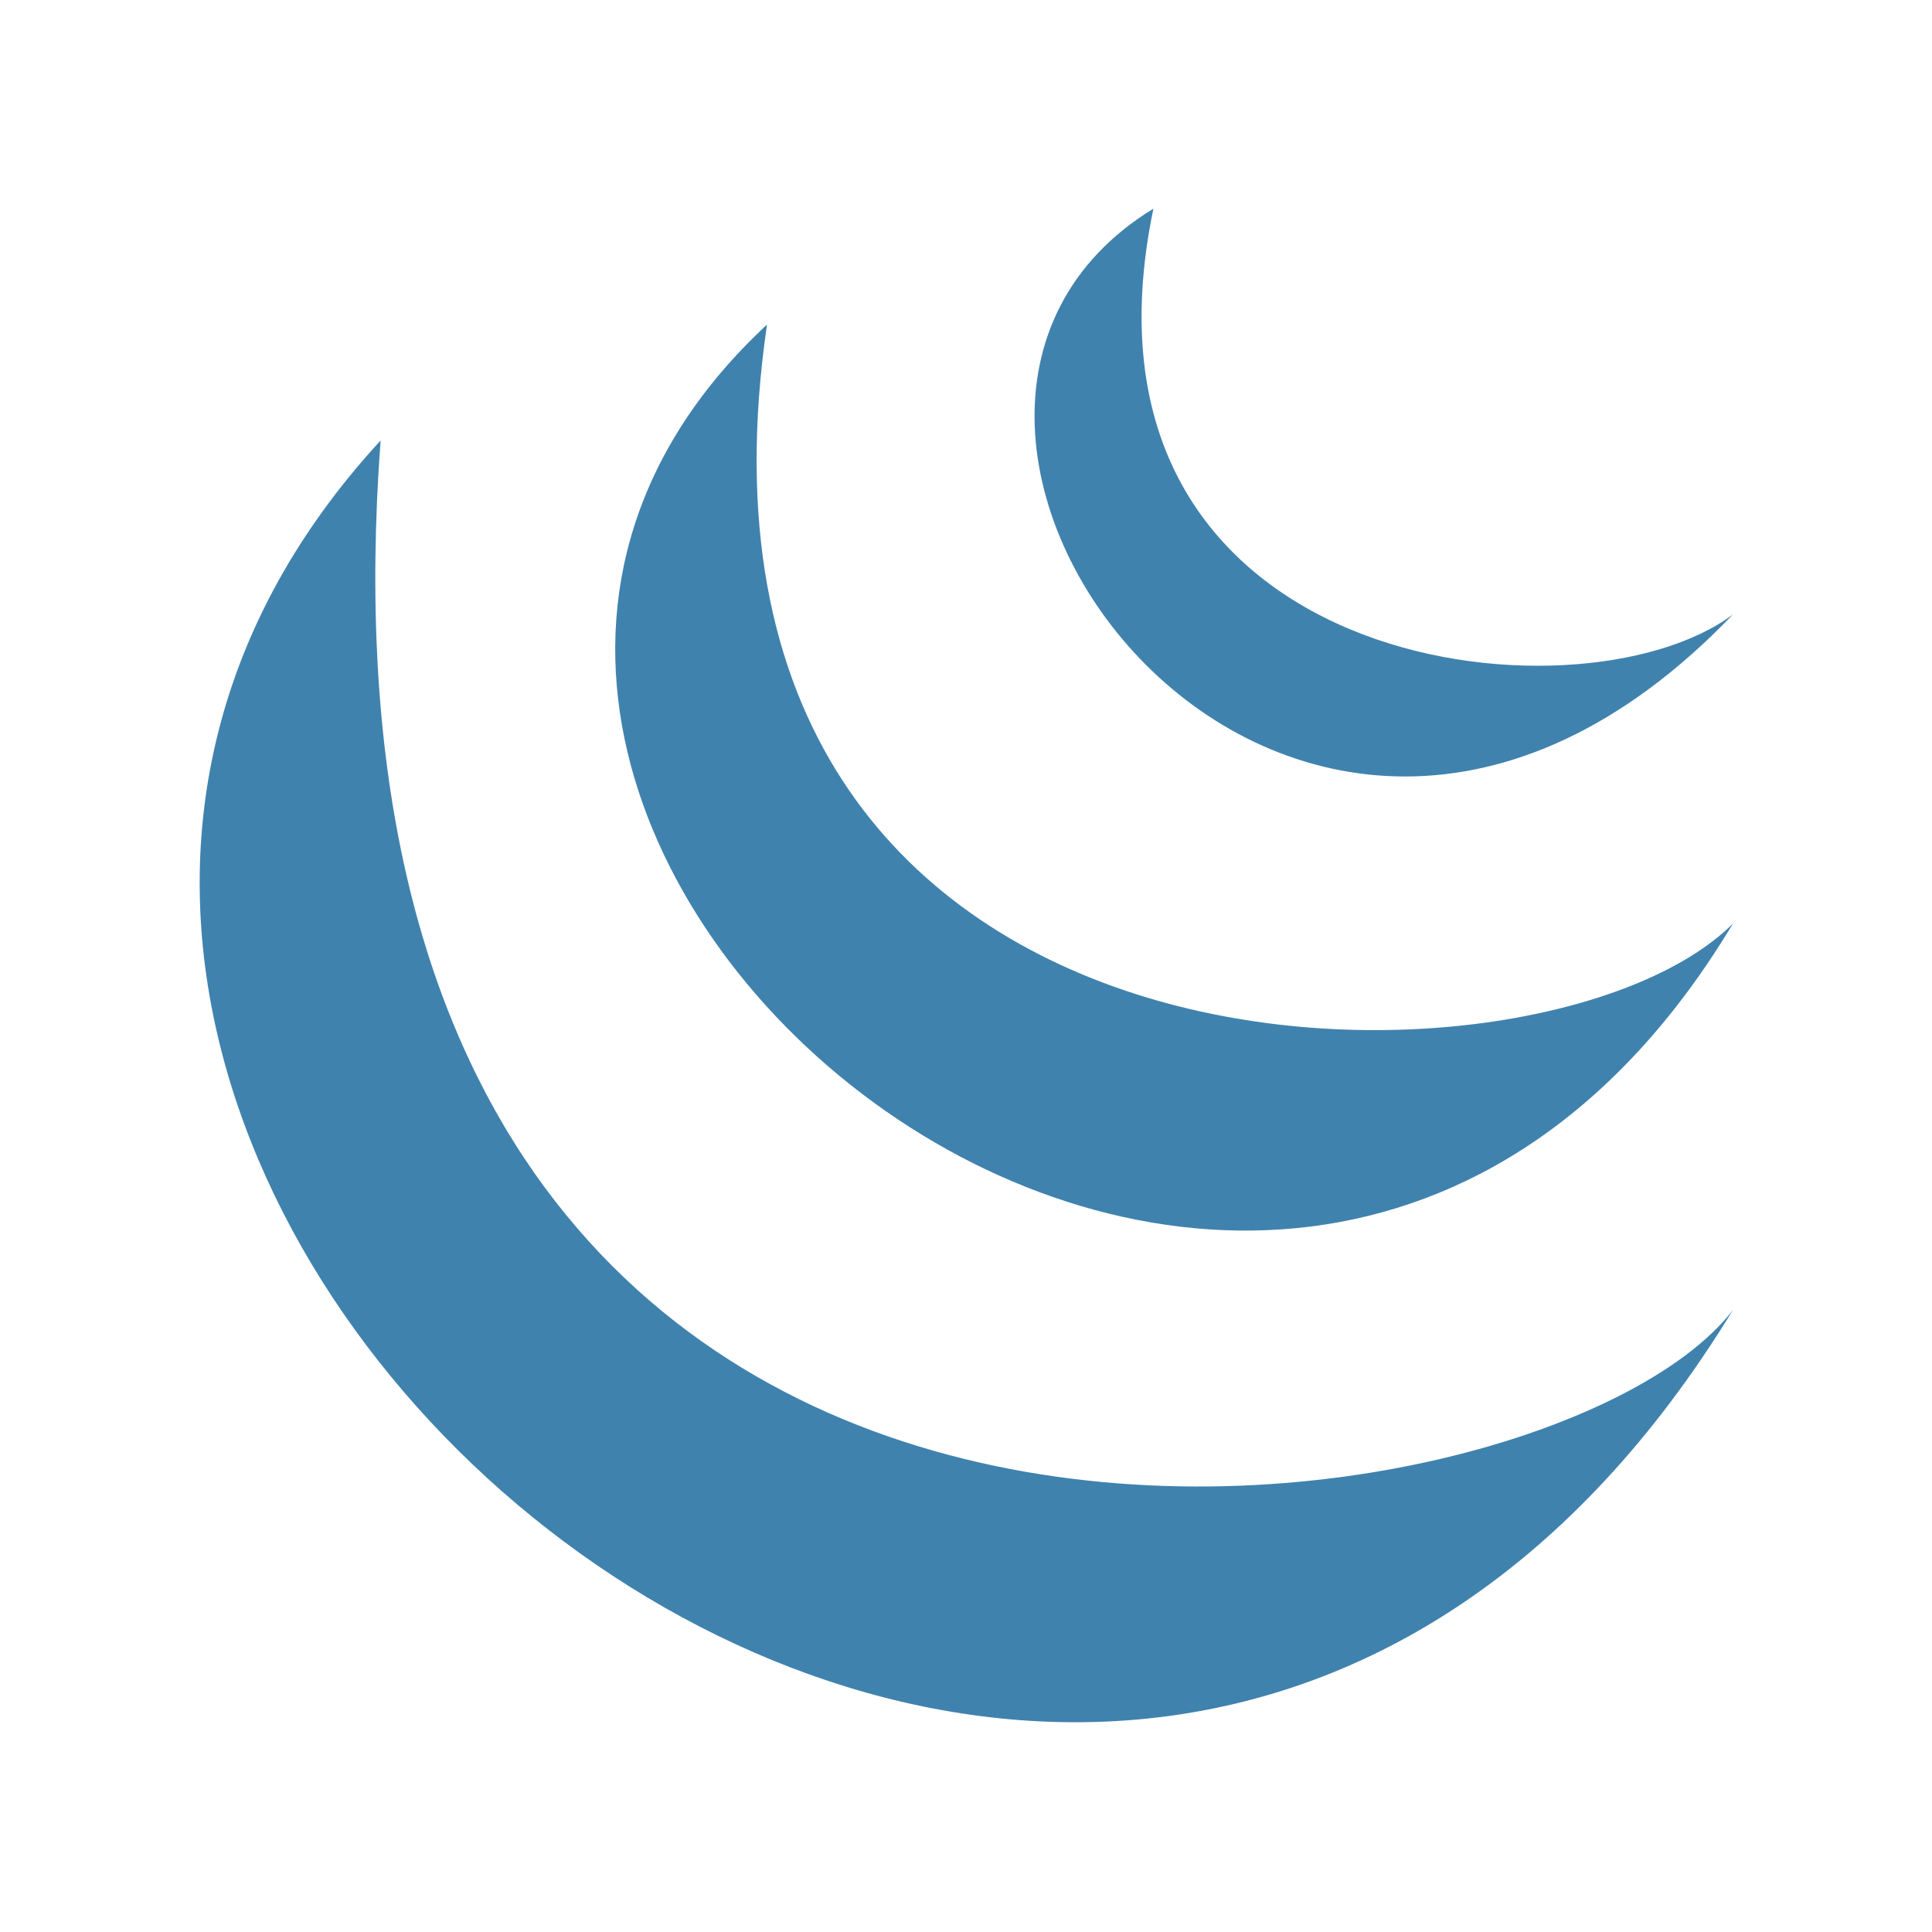 <?xml version="1.0" encoding="utf-8"?>
<!-- Generator: Adobe Illustrator 19.0.0, SVG Export Plug-In . SVG Version: 6.00 Build 0)  -->
<svg version="1.1" id="Layer_1" xmlns="http://www.w3.org/2000/svg" xmlns:xlink="http://www.w3.org/1999/xlink" x="0px" y="0px"
	 viewBox="-429 231 100 100" style="enable-background:new -429 231 100 100;" xml:space="preserve">
<style type="text/css">
	.st0{fill:#4082AE;}
</style>
<path class="st0" d="M-339.3,298.8c-33,54-105-7-70-45C-414.3,320.8-349.3,311.8-339.3,298.8z M-389.3,247.8c-28,26,26,71,50,31
	C-349.3,288.8-395.3,288.8-389.3,247.8 M-369.3,241.8c-5,24,22,27,30,21C-362.3,286.8-387.3,252.8-369.3,241.8z"/>
</svg>
